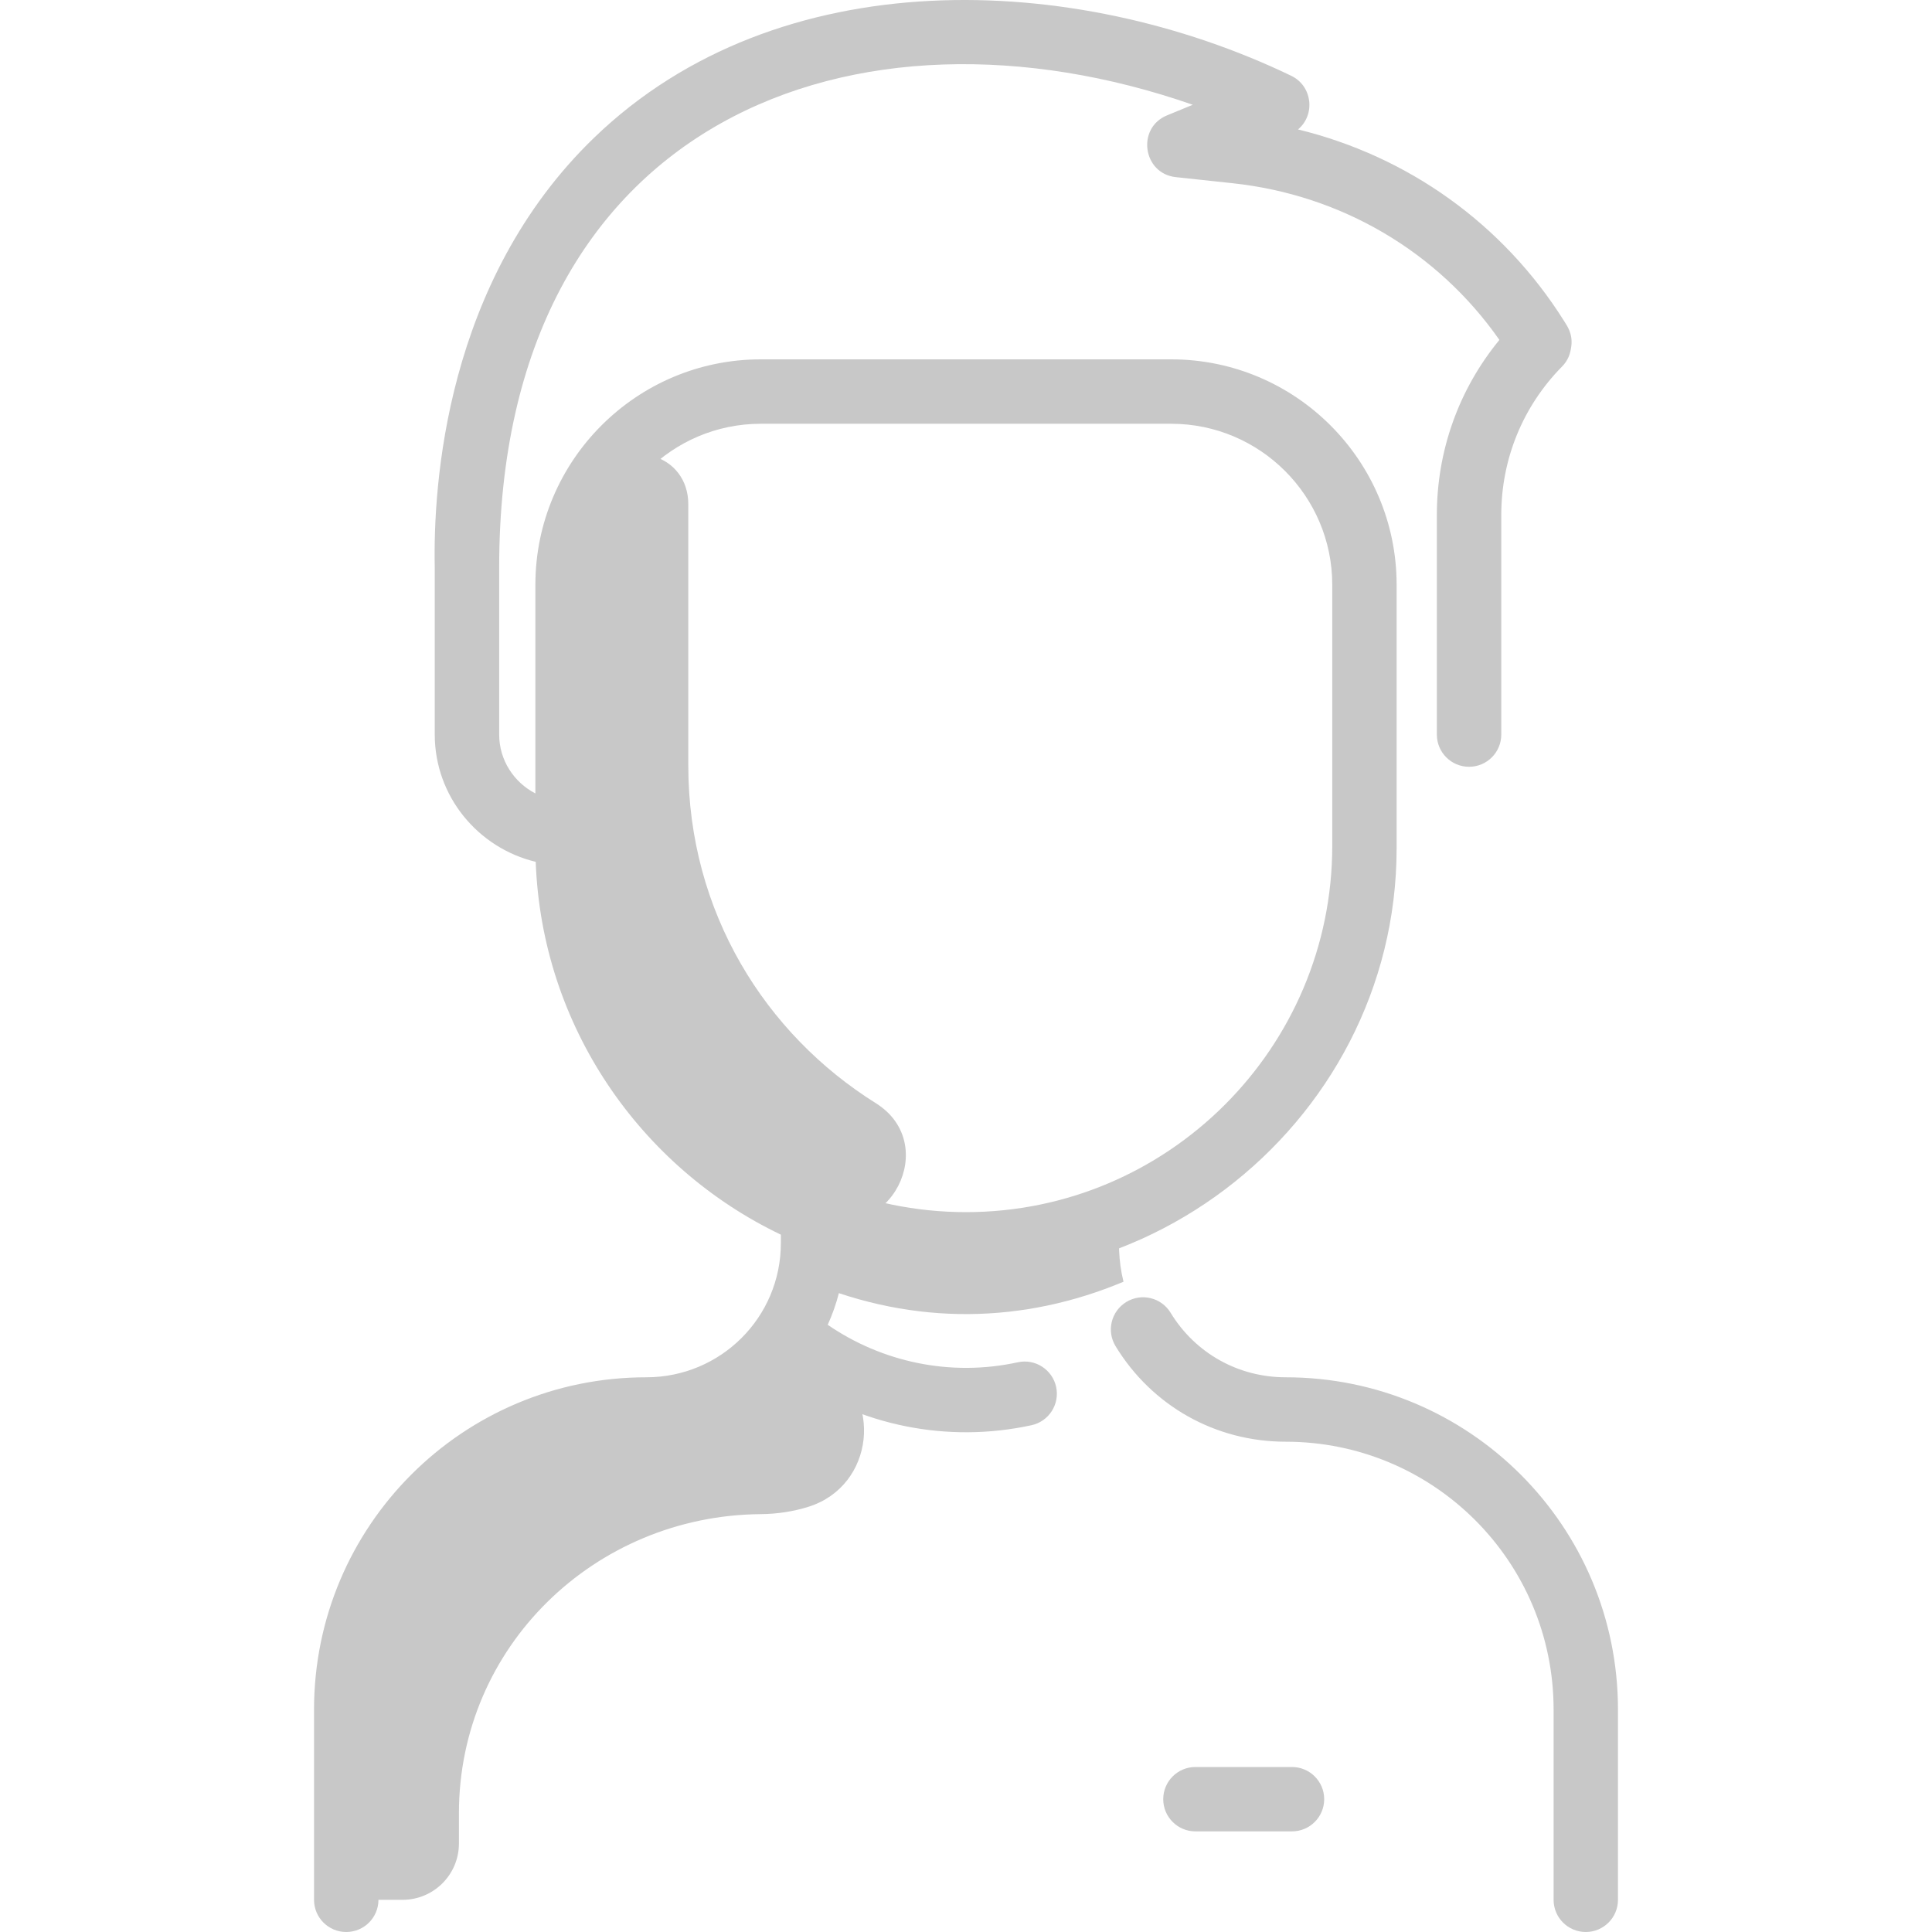 <svg width="35" height="35" viewBox="0 0 35 35" fill="none" xmlns="http://www.w3.org/2000/svg">
<g clip-path="url(#clip0)">
<path d="M15.866 19.985C17.052 20.728 16.117 22.549 14.818 22.027C12.147 20.955 10.282 18.352 10.282 15.325V10.593C10.282 9.858 10.509 9.175 10.896 8.612C11.371 7.921 12.469 8.227 12.469 9.135V13.866C12.469 16.528 13.869 18.736 15.866 19.985Z" fill="#C8C8C8"/>
<path d="M20.353 23.22C18.557 23.972 16.583 24.03 14.647 23.22C14.746 22.809 14.729 22.544 14.729 22.023L14.741 21.996C16.496 22.724 18.5 22.726 20.259 21.996L20.27 22.023C20.27 22.544 20.254 22.81 20.353 23.22Z" fill="#C8C8C8"/>
<path d="M14.648 27.296C14.378 27.381 14.089 27.427 13.779 27.43C10.768 27.456 8.314 29.837 8.314 32.848V33.396C8.314 33.96 7.857 34.417 7.293 34.417H6.856C6.533 34.417 6.272 34.156 6.272 33.834V30.971C6.272 27.968 8.707 25.535 11.71 25.535C12.772 25.534 13.707 24.987 14.245 24.159C14.461 24.345 14.694 24.511 14.938 24.657C16.014 25.298 15.842 26.92 14.648 27.296Z" fill="#C8C8C8"/>
<path d="M29.311 30.971V34.417C29.311 34.739 29.05 35 28.728 35C28.406 35 28.145 34.739 28.145 34.417V30.971C28.145 28.289 25.974 26.118 23.291 26.118C22.021 26.118 20.87 25.471 20.21 24.388C20.042 24.113 20.129 23.754 20.405 23.586C20.68 23.419 21.038 23.506 21.206 23.781C21.652 24.514 22.432 24.951 23.291 24.951C26.618 24.951 29.311 27.644 29.311 30.971ZM19.133 25.125C19.201 25.439 19.002 25.75 18.687 25.819C17.152 26.153 15.591 25.819 14.348 24.97C13.117 26.289 11.492 26.118 11.709 26.118C9.027 26.118 6.856 28.289 6.856 30.971V34.417C6.856 34.739 6.595 35 6.272 35C5.95 35 5.689 34.739 5.689 34.417V30.971C5.689 27.644 8.382 24.951 11.709 24.951C13.055 24.951 14.146 23.867 14.146 22.52V22.367C11.601 21.15 9.814 18.591 9.705 15.613C8.657 15.361 7.876 14.423 7.876 13.307V10.284C7.845 8.804 8.064 5.097 10.767 2.491C14.104 -0.726 19.456 -0.521 23.392 1.373C23.775 1.558 23.834 2.076 23.515 2.345C25.509 2.831 27.228 4.056 28.332 5.811C28.389 5.901 28.494 6.043 28.466 6.269C28.449 6.41 28.407 6.529 28.299 6.639C27.588 7.36 27.197 8.315 27.197 9.329V13.307C27.197 13.63 26.936 13.891 26.613 13.891C26.291 13.891 26.03 13.63 26.03 13.307V9.329C26.03 8.16 26.43 7.05 27.163 6.158C26.045 4.559 24.3 3.53 22.327 3.319L21.302 3.209C20.703 3.145 20.585 2.319 21.142 2.09L21.608 1.898C15.536 -0.219 9.043 2.133 9.043 10.277V13.307C9.043 13.77 9.309 14.172 9.699 14.374V10.593C9.699 8.342 11.53 6.51 13.782 6.51H21.218C23.47 6.51 25.301 8.342 25.301 10.593V15.368C25.301 20.441 20.344 24.294 15.3 22.809C15.268 23.225 15.164 23.627 14.995 24C15.976 24.674 17.215 24.946 18.439 24.679C18.753 24.61 19.064 24.81 19.133 25.125ZM17.5 21.959C21.158 21.959 24.135 18.983 24.135 15.324V10.593C24.135 8.985 22.826 7.677 21.218 7.677H13.782C12.174 7.677 10.866 8.985 10.866 10.593V15.324C10.866 18.983 13.842 21.959 17.5 21.959ZM23.405 32.011H21.656C21.334 32.011 21.073 32.272 21.073 32.594C21.073 32.916 21.334 33.177 21.656 33.177H23.405C23.728 33.177 23.989 32.916 23.989 32.594C23.989 32.272 23.728 32.011 23.405 32.011Z" fill="#C8C8C8"/>
</g>
<defs>
<clipPath id="clip0">
<rect width="35" height="35" fill="white"/>
</clipPath>
</defs>
</svg>
